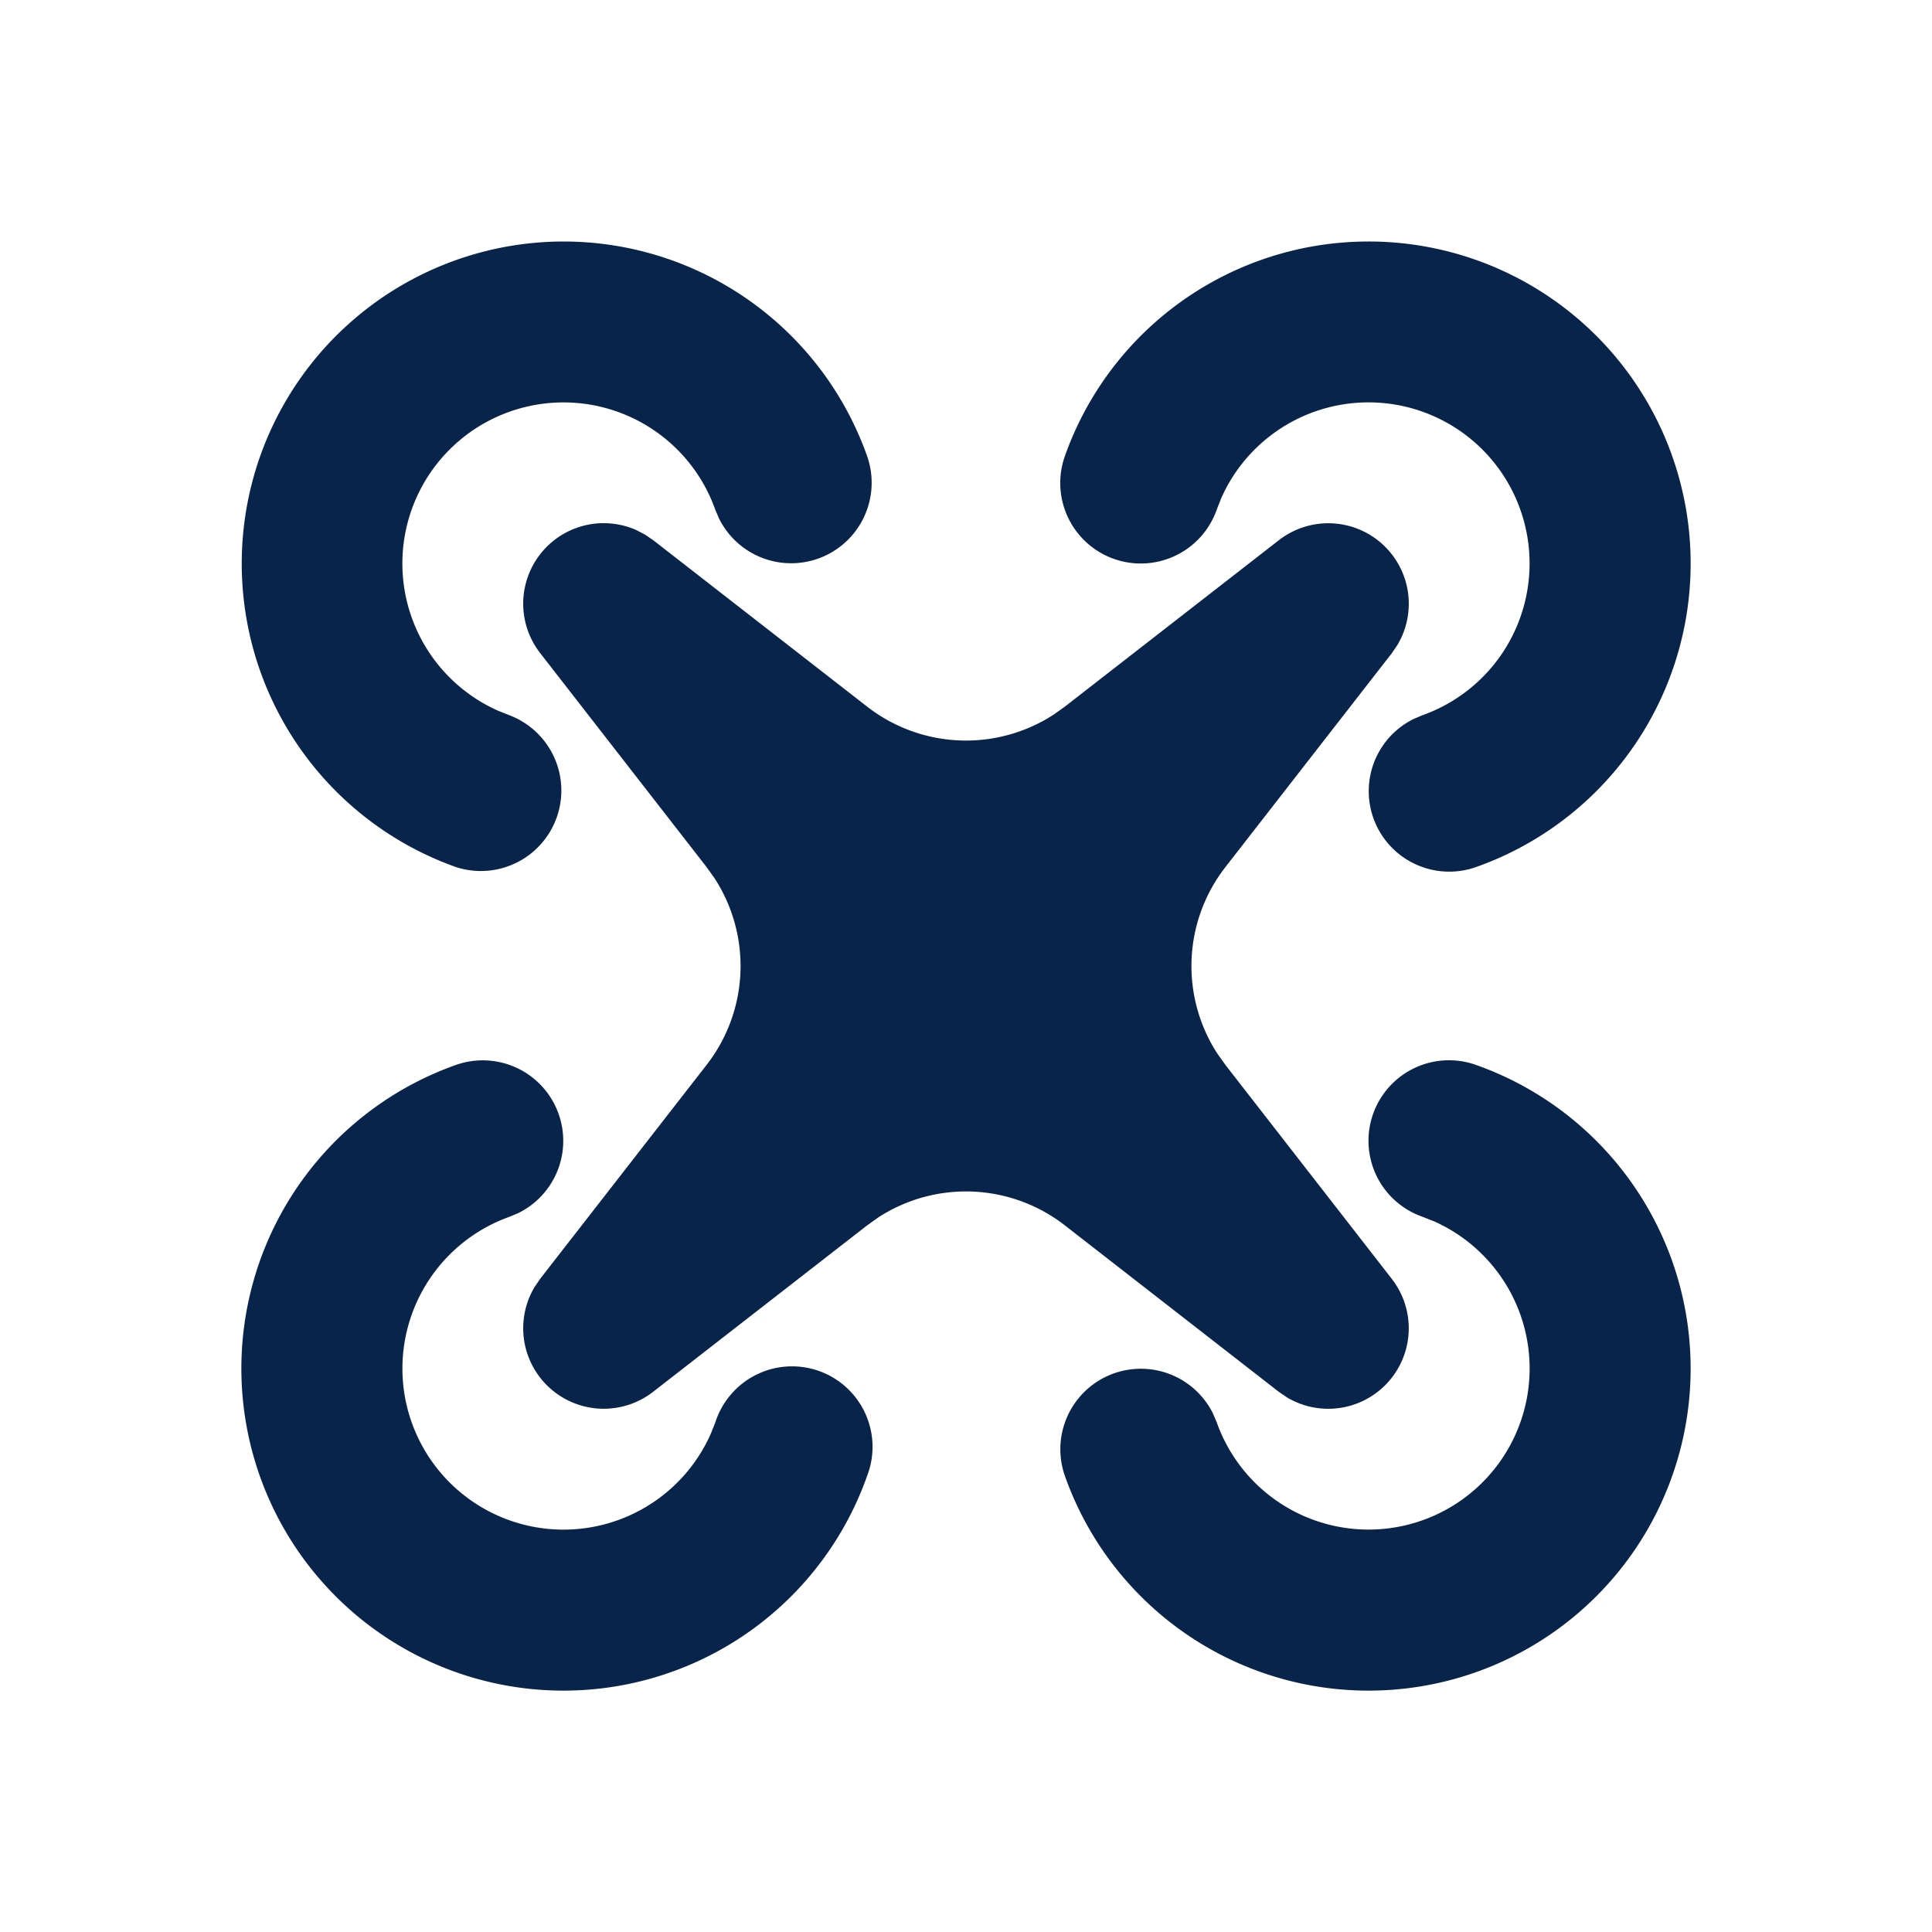 <svg xmlns="http://www.w3.org/2000/svg" width="24" height="24"><g fill="none"><path fill="#09244B" d="M5.667 13.228a1 1 0 0 1 .774 1.84l-.108.046A2.001 2.001 0 1 0 8.83 17.81l.057-.143a1 1 0 1 1 1.885.666 4.001 4.001 0 1 1-5.105-5.105m12.666 0a4.001 4.001 0 1 1-5.105 5.105 1 1 0 0 1 1.84-.774l.046.108a2.001 2.001 0 1 0 2.696-2.497l-.143-.056a1 1 0 1 1 .666-1.886M8.011 6.64l.103.07 2.658 2.068a2 2 0 0 0 2.317.099l.139-.099 2.658-2.067a1 1 0 0 1 1.474 1.3l-.07.103-2.068 2.658a2 2 0 0 0-.099 2.317l.099.139 2.067 2.658a1 1 0 0 1-1.3 1.474l-.103-.07-2.658-2.068a2 2 0 0 0-2.317-.099l-.139.099-2.658 2.067a1 1 0 0 1-1.474-1.3l.07-.103 2.068-2.658a2 2 0 0 0 .099-2.317l-.099-.139-2.067-2.658a1 1 0 0 1 1.192-1.53zM17 3a4 4 0 0 1 1.333 7.772 1 1 0 0 1-.774-1.84l.108-.046A2.001 2.001 0 1 0 15.17 6.19l-.056.143a1 1 0 0 1-1.886-.666A4.001 4.001 0 0 1 17 3M7 3a4.001 4.001 0 0 1 3.772 2.667 1 1 0 0 1-1.84.774l-.046-.108A2.001 2.001 0 1 0 6.19 8.83l.143.057a1 1 0 0 1-.666 1.885A4.001 4.001 0 0 1 7 3"/></g></svg>